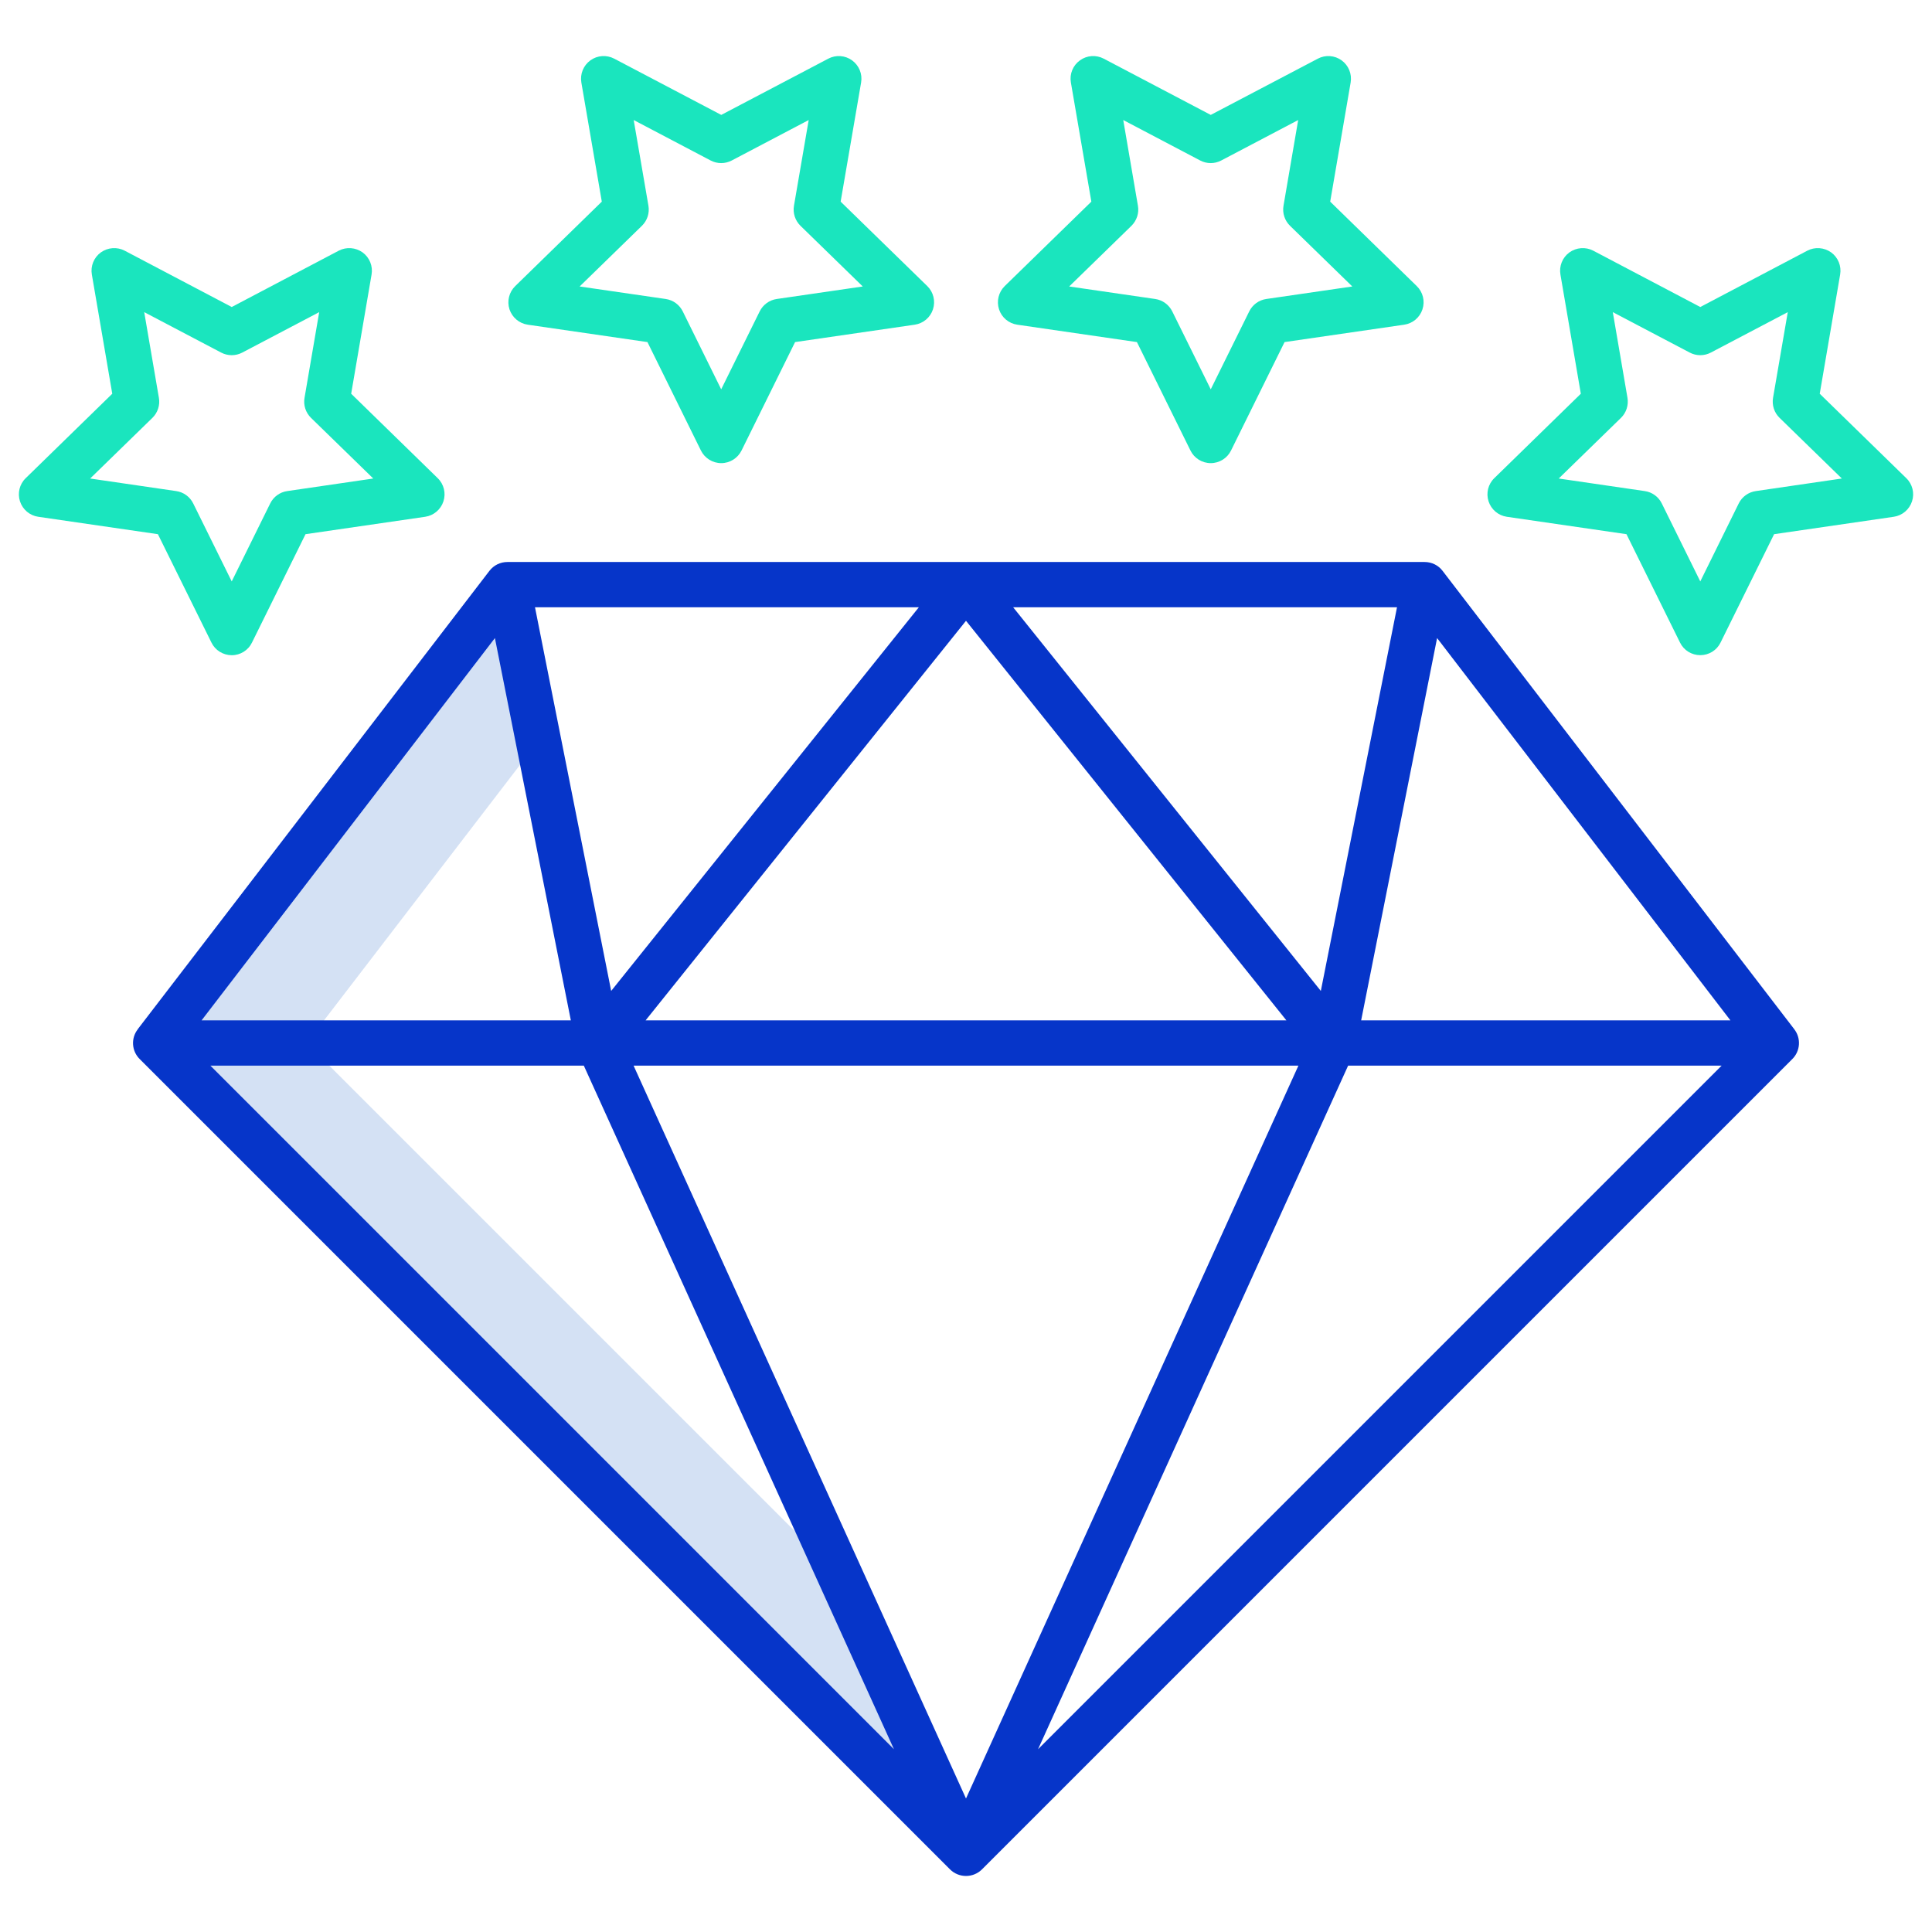 <?xml version="1.0" encoding="UTF-8"?>
<svg xmlns="http://www.w3.org/2000/svg" xmlns:xlink="http://www.w3.org/1999/xlink" width="128pt" height="128pt" viewBox="0 0 128 128" version="1.1">
<g id="surface1">
<path style=" stroke:none;fill-rule:nonzero;fill:rgb(83.137%,88.235%,95.686%);fill-opacity:1;" d="M 55.699 104.484 L 20.316 69.102 L 35.672 49.086 L 33.617 38.734 L 10.316 69.102 L 64 122.789 Z M 55.699 104.484 "/>
<path style=" stroke:none;fill-rule:nonzero;fill:rgb(2.353%,20.784%,78.824%);fill-opacity:1;" d="M 118.875 68.191 L 118.875 68.188 L 95.574 37.82 C 95.293 37.449 94.852 37.234 94.387 37.234 L 33.617 37.234 C 33.148 37.234 32.711 37.449 32.426 37.82 L 9.125 68.188 L 9.129 68.191 C 8.664 68.785 8.719 69.633 9.254 70.164 L 62.938 123.848 C 63.523 124.434 64.477 124.434 65.062 123.848 L 118.746 70.164 C 119.281 69.633 119.336 68.785 118.875 68.191 Z M 92.555 40.234 L 87.508 65.652 L 67.125 40.234 Z M 85.227 67.602 L 42.773 67.602 L 64 41.129 Z M 60.875 40.234 L 40.492 65.652 L 35.445 40.234 Z M 32.789 42.273 L 37.82 67.602 L 13.355 67.602 Z M 13.938 70.602 L 38.68 70.602 L 59.227 115.891 Z M 64 119.156 L 41.977 70.602 L 86.023 70.602 Z M 68.773 115.891 L 89.316 70.602 L 114.062 70.602 Z M 90.18 67.602 L 95.211 42.273 L 114.645 67.602 Z M 90.18 67.602 "/>
<path style=" stroke:none;fill-rule:nonzero;fill:rgb(10.196%,89.804%,74.51%);fill-opacity:1;" d="M 55.695 13.359 L 57.051 5.465 C 57.148 4.902 56.914 4.336 56.453 4 C 55.992 3.664 55.379 3.621 54.875 3.887 L 47.785 7.613 L 40.695 3.887 C 40.188 3.621 39.574 3.664 39.113 4 C 38.652 4.336 38.422 4.902 38.516 5.465 L 39.871 13.359 L 34.137 18.953 C 33.727 19.352 33.578 19.949 33.754 20.492 C 33.934 21.035 34.402 21.43 34.965 21.512 L 42.895 22.664 L 46.438 29.848 C 46.691 30.359 47.215 30.684 47.785 30.684 C 48.355 30.684 48.875 30.359 49.129 29.848 L 52.676 22.664 L 60.602 21.512 C 61.168 21.43 61.637 21.035 61.812 20.492 C 61.988 19.949 61.844 19.352 61.434 18.953 Z M 51.461 19.809 C 50.973 19.879 50.551 20.188 50.332 20.629 L 47.781 25.793 L 45.234 20.629 C 45.016 20.188 44.594 19.879 44.105 19.809 L 38.402 18.98 L 42.527 14.961 C 42.883 14.613 43.043 14.117 42.961 13.633 L 41.984 7.953 L 47.082 10.633 C 47.52 10.863 48.043 10.863 48.48 10.633 L 53.578 7.953 L 52.602 13.633 C 52.52 14.117 52.68 14.613 53.035 14.961 L 57.16 18.98 Z M 51.461 19.809 "/>
<path style=" stroke:none;fill-rule:nonzero;fill:rgb(10.196%,89.804%,74.51%);fill-opacity:1;" d="M 23.266 26.086 L 24.617 18.191 C 24.715 17.629 24.484 17.059 24.023 16.723 C 23.559 16.391 22.949 16.344 22.441 16.609 L 15.352 20.34 L 8.262 16.609 C 7.758 16.344 7.145 16.391 6.68 16.723 C 6.219 17.059 5.988 17.629 6.086 18.191 L 7.438 26.086 L 1.703 31.68 C 1.293 32.078 1.148 32.672 1.324 33.215 C 1.5 33.758 1.969 34.156 2.535 34.238 L 10.461 35.391 L 14.008 42.57 C 14.258 43.086 14.781 43.406 15.352 43.41 C 15.922 43.41 16.445 43.086 16.695 42.57 L 20.242 35.391 L 28.168 34.238 C 28.734 34.156 29.203 33.758 29.379 33.215 C 29.555 32.672 29.41 32.078 29 31.68 Z M 19.031 32.535 C 18.543 32.605 18.121 32.91 17.902 33.355 L 15.352 38.52 L 12.801 33.355 C 12.582 32.91 12.16 32.605 11.672 32.535 L 5.973 31.703 L 10.098 27.684 C 10.449 27.34 10.613 26.844 10.527 26.355 L 9.555 20.68 L 14.652 23.359 C 15.09 23.59 15.613 23.59 16.051 23.359 L 21.148 20.68 L 20.176 26.355 C 20.09 26.844 20.254 27.34 20.605 27.684 L 24.73 31.703 Z M 19.031 32.535 "/>
<path style=" stroke:none;fill-rule:nonzero;fill:rgb(10.196%,89.804%,74.51%);fill-opacity:1;" d="M 88.129 13.359 L 89.484 5.465 C 89.578 4.902 89.348 4.336 88.887 4 C 88.426 3.664 87.812 3.621 87.309 3.887 L 80.215 7.613 L 73.125 3.887 C 72.621 3.621 72.008 3.664 71.547 4 C 71.082 4.336 70.852 4.902 70.949 5.465 L 72.305 13.359 L 66.566 18.953 C 66.16 19.352 66.012 19.949 66.188 20.492 C 66.363 21.035 66.832 21.43 67.398 21.512 L 75.324 22.664 L 78.871 29.848 C 79.121 30.359 79.645 30.684 80.215 30.684 C 80.785 30.684 81.309 30.359 81.559 29.848 L 85.105 22.664 L 93.031 21.512 C 93.598 21.43 94.066 21.035 94.242 20.492 C 94.422 19.949 94.273 19.352 93.863 18.953 Z M 83.895 19.809 C 83.406 19.879 82.984 20.188 82.766 20.629 L 80.215 25.793 L 77.664 20.629 C 77.445 20.188 77.023 19.879 76.535 19.809 L 70.836 18.98 L 74.961 14.961 C 75.312 14.613 75.477 14.117 75.391 13.633 L 74.418 7.953 L 79.516 10.633 C 79.953 10.863 80.473 10.863 80.91 10.633 L 86.008 7.953 L 85.035 13.633 C 84.953 14.117 85.113 14.613 85.469 14.961 L 89.594 18.98 Z M 83.895 19.809 "/>
<path style=" stroke:none;fill-rule:nonzero;fill:rgb(10.196%,89.804%,74.51%);fill-opacity:1;" d="M 120.562 26.086 L 121.914 18.191 C 122.012 17.629 121.781 17.059 121.32 16.723 C 120.855 16.391 120.242 16.344 119.738 16.609 L 112.648 20.34 L 105.559 16.609 C 105.051 16.344 104.441 16.391 103.977 16.723 C 103.516 17.059 103.285 17.629 103.383 18.191 L 104.734 26.086 L 99 31.68 C 98.59 32.078 98.445 32.672 98.621 33.215 C 98.797 33.758 99.266 34.156 99.832 34.238 L 107.758 35.391 L 111.305 42.57 C 111.555 43.086 112.078 43.406 112.648 43.406 C 113.219 43.406 113.742 43.086 113.992 42.57 L 117.539 35.391 L 125.465 34.238 C 126.031 34.156 126.5 33.758 126.676 33.215 C 126.855 32.672 126.707 32.078 126.297 31.68 Z M 116.328 32.535 C 115.84 32.605 115.414 32.91 115.195 33.355 L 112.648 38.52 L 110.098 33.355 C 109.879 32.91 109.457 32.605 108.969 32.535 L 103.27 31.703 L 107.395 27.684 C 107.746 27.34 107.906 26.844 107.824 26.355 L 106.852 20.68 L 111.949 23.359 C 112.387 23.59 112.91 23.59 113.348 23.359 L 118.445 20.68 L 117.469 26.355 C 117.387 26.844 117.547 27.34 117.902 27.684 L 122.027 31.703 Z M 116.328 32.535 "/>
</g>
</svg>
